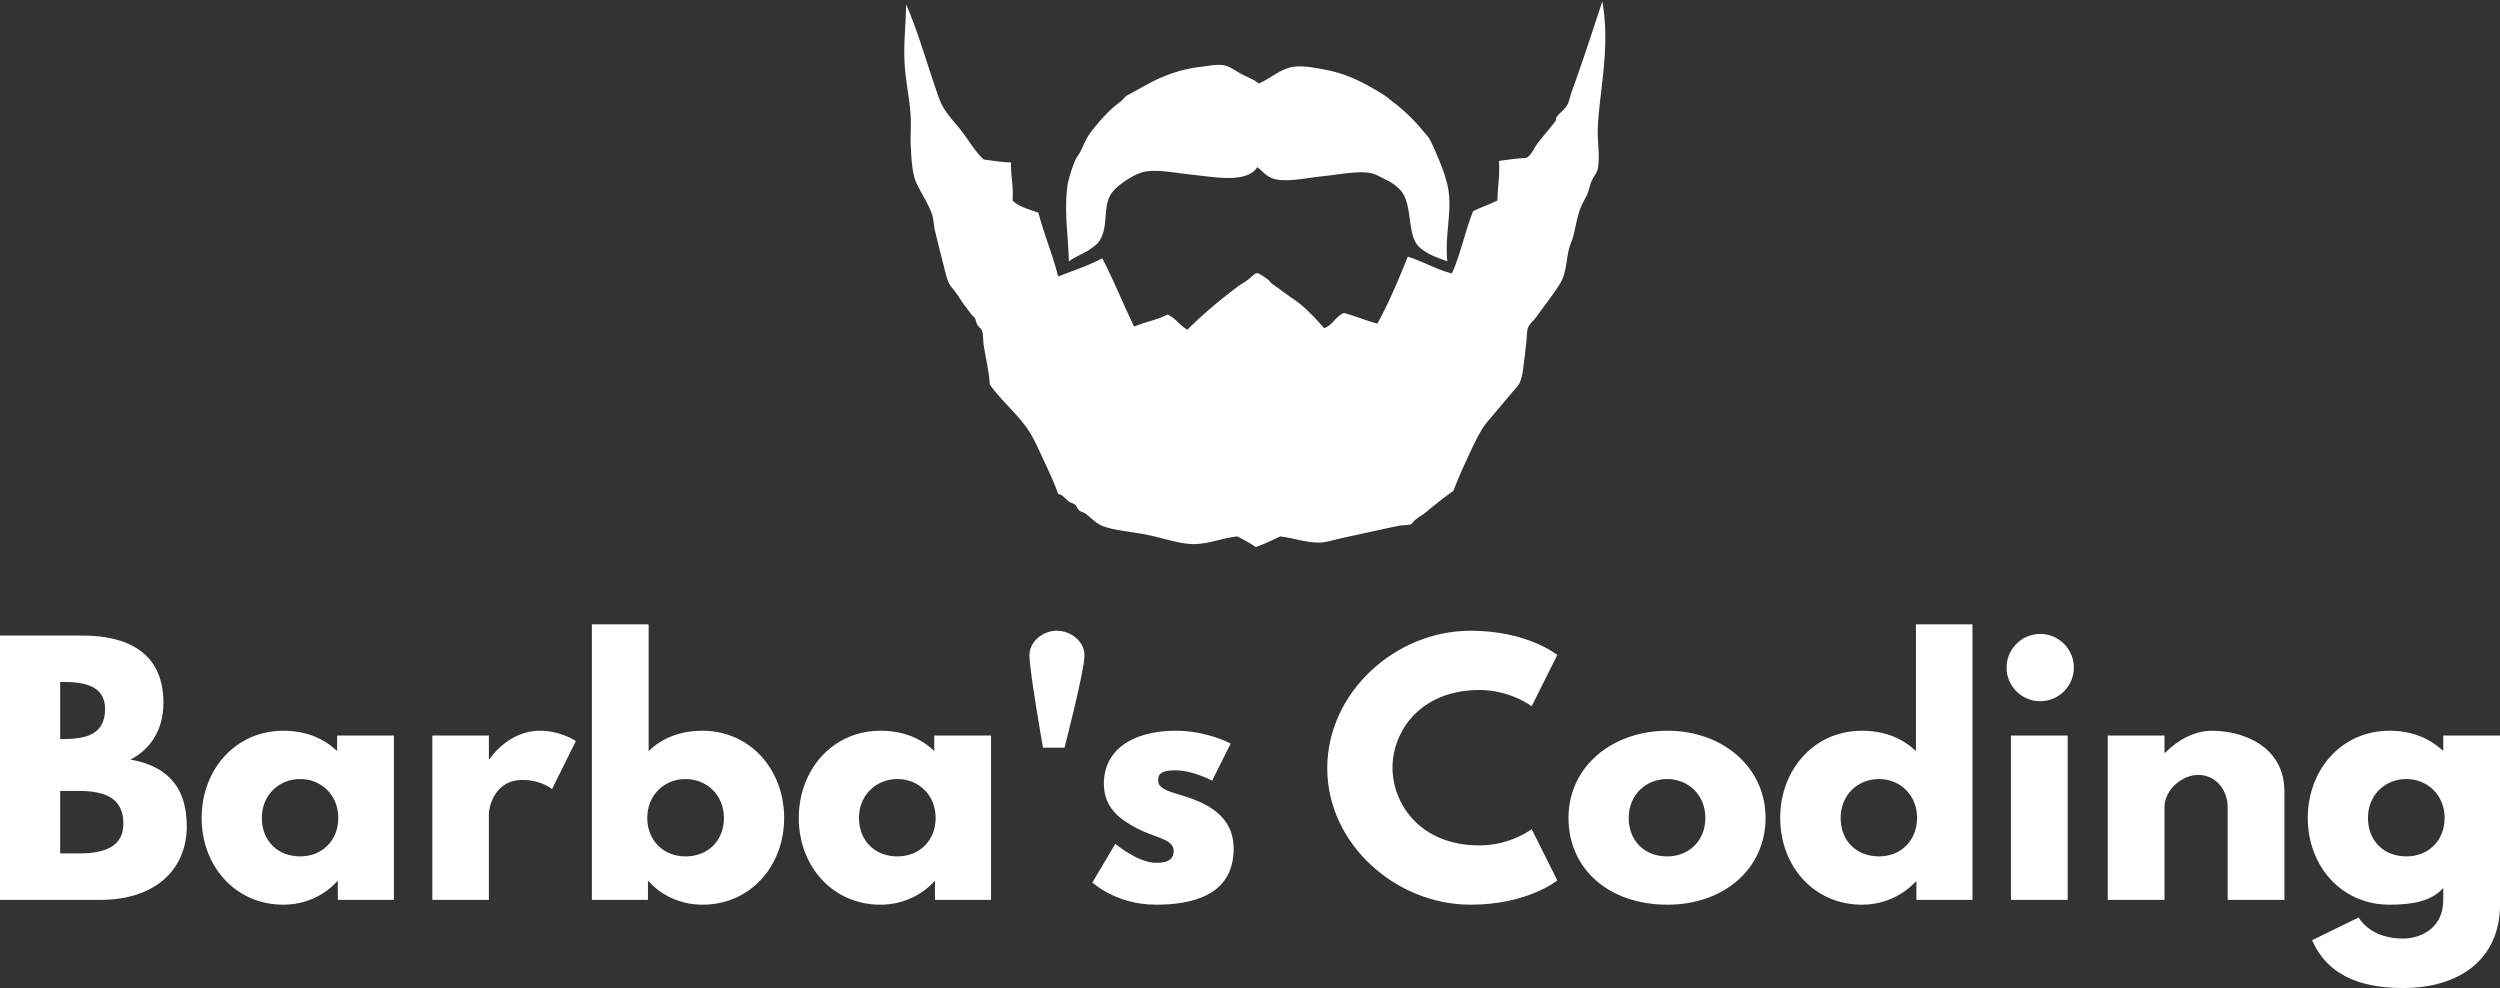 <svg data-v-423bf9ae="" xmlns="http://www.w3.org/2000/svg" viewBox="0 0 412.448 163" class="iconAbove"><rect x="0" y="0" width="412.448" height="163" fill="#333333" stroke="none"/><!----><!----><!----><g data-v-423bf9ae="" id="7f3ee7c8-bcac-468c-bcf2-2392dd051a96" fill="white" transform="matrix(3.776,0,0,3.776,-3.172,100.885)"><path d="M0.84 1.05L0.84 12.60L5.22 12.60C7.62 12.60 9.00 11.28 9.00 9.38C9.00 7.52 7.98 6.72 6.54 6.47C7.52 5.96 7.98 5.05 7.98 3.99C7.98 1.79 6.41 1.05 4.42 1.05ZM3.47 5.57L3.47 3.08L3.68 3.08C4.83 3.08 5.43 3.43 5.43 4.26C5.43 5.22 4.82 5.57 3.68 5.57ZM3.47 10.57L3.47 7.84L4.30 7.84C5.54 7.84 6.23 8.22 6.23 9.28C6.23 10.19 5.54 10.57 4.30 10.57ZM9.65 9.02C9.65 11.12 11.12 12.81 13.22 12.81C14.20 12.81 15.04 12.38 15.57 11.79L15.60 11.79L15.60 12.60L18.05 12.60L18.05 5.42L15.57 5.42L15.57 6.10C14.98 5.53 14.18 5.21 13.22 5.21C11.12 5.21 9.65 6.92 9.65 9.02ZM12.28 9.02C12.28 8.02 13.02 7.32 13.96 7.32C14.88 7.32 15.62 8.02 15.62 9.02C15.62 10.00 14.92 10.70 13.96 10.70C12.95 10.70 12.28 10.00 12.28 9.02ZM19.73 12.60L22.20 12.60L22.20 8.82C22.20 8.64 22.39 7.36 23.67 7.36C24.50 7.36 24.96 7.76 24.96 7.76L26.00 5.66C26.00 5.66 25.35 5.21 24.43 5.21C23.02 5.21 22.23 6.45 22.23 6.45L22.20 6.45L22.20 5.42L19.73 5.42ZM35.10 9.02C35.10 6.92 33.63 5.21 31.53 5.21C30.56 5.21 29.76 5.53 29.18 6.10L29.18 0.56L26.70 0.56L26.70 12.60L29.15 12.60L29.15 11.79L29.18 11.79C29.71 12.38 30.55 12.81 31.53 12.81C33.63 12.81 35.10 11.12 35.10 9.02ZM32.47 9.02C32.47 10.00 31.79 10.70 30.79 10.70C29.82 10.70 29.12 10.00 29.12 9.02C29.12 8.02 29.86 7.32 30.79 7.32C31.72 7.32 32.47 8.02 32.47 9.02ZM35.74 9.02C35.74 11.12 37.21 12.81 39.31 12.81C40.29 12.81 41.13 12.38 41.66 11.79L41.69 11.79L41.69 12.60L44.14 12.60L44.14 5.42L41.66 5.42L41.66 6.10C41.08 5.53 40.28 5.21 39.31 5.21C37.21 5.21 35.74 6.92 35.74 9.02ZM38.37 9.02C38.37 8.02 39.12 7.32 40.05 7.32C40.98 7.32 41.72 8.02 41.72 9.02C41.72 10.00 41.02 10.70 40.05 10.70C39.05 10.70 38.37 10.00 38.37 9.02ZM47.01 0.84C46.38 0.84 45.82 1.34 45.82 1.89L45.82 1.95C45.82 2.59 46.41 5.95 46.41 5.95L47.35 5.95C47.35 5.95 48.22 2.59 48.22 1.95L48.22 1.89C48.22 1.34 47.66 0.84 47.01 0.84ZM52.21 5.21C50.32 5.21 49.07 6.05 49.07 7.52C49.07 8.60 49.80 9.10 50.53 9.48C51.34 9.90 52.12 9.94 52.12 10.46C52.12 10.93 51.70 10.98 51.35 10.98C50.55 10.98 49.57 10.15 49.57 10.15L48.57 11.84C48.57 11.84 49.60 12.81 51.34 12.81C52.81 12.81 54.74 12.47 54.74 10.36C54.74 8.89 53.51 8.36 52.56 8.06C51.94 7.87 51.44 7.76 51.44 7.38C51.44 7.04 51.66 6.94 52.21 6.94C52.96 6.94 53.80 7.39 53.80 7.39L54.61 5.77C54.61 5.77 53.59 5.21 52.21 5.21ZM65.49 10.22C62.85 10.22 61.68 8.37 61.68 6.82C61.68 5.28 62.85 3.43 65.49 3.43C66.84 3.43 67.76 4.14 67.76 4.14L68.88 1.90C68.88 1.90 67.59 0.84 65.09 0.84C61.81 0.84 58.83 3.53 58.83 6.85C58.83 10.15 61.82 12.81 65.09 12.81C67.59 12.81 68.88 11.75 68.88 11.75L67.76 9.51C67.76 9.51 66.84 10.22 65.49 10.22ZM69.37 9.02C69.37 11.23 71.11 12.81 73.70 12.81C76.17 12.81 77.98 11.23 77.98 9.02C77.98 6.78 76.08 5.21 73.70 5.21C71.27 5.21 69.37 6.78 69.37 9.02ZM72.00 9.02C72.00 8.02 72.74 7.32 73.68 7.32C74.61 7.32 75.35 8.02 75.35 9.02C75.35 10.00 74.65 10.70 73.68 10.70C72.67 10.70 72.00 10.00 72.00 9.02ZM78.62 9.02C78.62 11.12 80.09 12.81 82.19 12.81C83.17 12.81 84.01 12.38 84.55 11.79L84.57 11.79L84.57 12.60L87.02 12.60L87.02 0.56L84.55 0.56L84.55 6.10C83.96 5.53 83.16 5.21 82.19 5.21C80.09 5.21 78.62 6.92 78.62 9.02ZM81.26 9.02C81.26 8.02 82.00 7.32 82.94 7.32C83.86 7.32 84.60 8.02 84.60 9.02C84.60 10.00 83.90 10.70 82.94 10.70C81.93 10.70 81.26 10.00 81.26 9.02ZM89.98 0.98C89.17 0.98 88.51 1.64 88.51 2.45C88.51 3.26 89.17 3.92 89.98 3.92C90.79 3.92 91.45 3.26 91.45 2.45C91.45 1.64 90.79 0.98 89.98 0.98ZM88.70 5.42L91.18 5.42L91.18 12.60L88.70 12.60ZM92.93 12.60L95.41 12.60L95.41 8.54C95.41 7.83 96.14 7.14 96.88 7.14C97.68 7.14 98.17 7.83 98.17 8.54L98.17 12.60L100.65 12.60L100.65 7.87C100.65 5.87 98.81 5.21 97.50 5.21C96.71 5.21 96.00 5.61 95.44 6.17L95.41 6.17L95.41 5.42L92.93 5.42ZM101.86 14.36C102.62 16.11 104.34 16.45 105.84 16.45C108.29 16.45 110.07 15.20 110.07 12.80L110.07 5.42L107.59 5.42L107.59 6.06L107.55 6.06C106.96 5.52 106.19 5.21 105.24 5.21C103.14 5.21 101.67 6.92 101.67 9.02C101.67 11.12 103.14 12.81 105.24 12.81C106.22 12.81 107.06 12.67 107.59 12.08L107.59 12.61C107.59 13.89 106.53 14.29 105.84 14.29C104.76 14.29 104.16 13.80 103.89 13.37ZM104.30 9.02C104.30 8.02 105.04 7.32 105.98 7.32C106.90 7.32 107.65 8.02 107.65 9.02C107.65 10.00 106.95 10.70 105.98 10.70C104.97 10.70 104.30 10.00 104.30 9.02Z"></path></g><!----><g data-v-423bf9ae="" id="50fab5a4-2cba-4761-98de-5373704d570f" transform="matrix(1.184,0,0,1.184,148.007,-16.613)" stroke="none" fill="white"><path clip-rule="evenodd" d="M98.268 14.229c1.127 6.534-.395 12.284-.635 17.58-.086 1.871.329 3.884 0 5.719-.109.607-.536 1.007-.848 1.695-.265.585-.383 1.362-.635 1.906-.285.612-.609 1.118-.848 1.694-.482 1.168-.692 2.464-1.06 4.024-.146.629-.49 1.271-.635 1.907-.334 1.458-.396 2.905-.848 4.024-.221.548-.506.968-.848 1.482-.686 1.034-1.893 2.603-2.753 3.812-.415.583-1.065 1.093-1.271 1.694-.169.497-.134 1.372-.212 1.906-.104.724-.126 1.356-.211 1.907-.188 1.195-.219 2.509-.636 3.601-.238.624-.725 1.03-1.271 1.694-1.047 1.271-2.217 2.621-3.389 4.024-.974 1.164-2.001 3.466-2.754 5.083a70.29 70.29 0 0 0-1.906 4.448c-1.149.803-2.49 1.859-3.813 2.965-.468.391-.824.543-1.481 1.06-.302.236-.433.55-.636.635-.375.156-1.096.091-1.695.212-2.248.456-5.189 1.131-7.837 1.694-1.081.23-2.266.617-3.177.636-1.878.039-3.786-.678-5.507-.847-1.106.518-2.195 1.052-3.389 1.482-.783-.559-1.659-1.024-2.542-1.482-1.977.16-3.952 1.059-6.143 1.059-1.877 0-4.106-.803-6.354-1.271-2.305-.479-4.804-.621-6.354-1.271-.908-.381-1.499-1.085-2.33-1.694-.286-.21-.635-.257-.847-.424-.249-.193-.388-.65-.636-.847-.28-.222-.587-.219-.847-.424-.48-.376-.864-.966-1.483-1.059-.554-1.561-1.221-2.987-1.906-4.449-.665-1.417-1.306-2.951-2.119-4.235-1.477-2.335-3.822-4.192-5.507-6.566-.083-1.771-.584-3.789-.847-5.507-.093-.609-.031-1.365-.212-1.906-.154-.462-.315-.381-.635-.848-.207-.301-.211-.764-.424-1.059-.116-.162-.293-.228-.423-.424-.132-.199-.402-.495-.636-.848-.132-.198-.402-.495-.635-.847-.158-.238-.542-.856-.848-1.271-.766-1.042-1.064-1.081-1.482-2.755-.391-1.564-1.033-4.039-1.482-5.93-.182-.765-.186-1.61-.424-2.33-.423-1.28-1.442-2.822-2.118-4.236-.635-1.33-.745-3.245-.847-5.507-.059-1.292.069-2.564 0-3.813-.133-2.402-.688-4.848-.847-7.413-.166-2.677.158-5.3.212-8.261 1.641 3.776 2.779 7.881 4.236 12.073.183.528.414 1.225.635 1.695.715 1.518 2.003 2.75 2.965 4.024 1.002 1.328 1.81 2.746 2.965 3.812 1.229.183 2.465.358 3.812.423-.062 1.898.375 3.297.212 5.295.876.89 2.303 1.227 3.601 1.694.804 3.079 1.974 5.792 2.753 8.896 2.078-.817 4.268-1.521 6.143-2.542 1.593 3.067 2.93 6.391 4.448 9.531 1.471-.648 3.278-.958 4.66-1.694 1.108.516 1.708 1.54 2.754 2.118 2.14-2.125 4.371-4.021 7.202-6.143.16-.12.74-.437 1.271-.847 1.337-1.036.901-1.294 2.754 0 .256.178.418.489.635.635.99.663 1.87 1.385 2.966 2.118 1.535 1.028 2.996 2.628 4.236 4.024 1.199-.424 1.595-1.653 2.753-2.118 1.619.429 3.042 1.053 4.66 1.482 1.611-2.907 2.935-6.103 4.236-9.319 2.173.651 3.893 1.756 6.143 2.329 1.216-2.666 1.854-5.912 2.966-8.683 1.09-.534 2.298-.949 3.389-1.483.008-1.898.355-3.457.212-5.507 1.229-.183 2.465-.358 3.812-.423.735-.422 1-1.253 1.483-1.906.77-1.042 1.682-2.052 2.542-3.177.125-.164.073-.451.211-.636.444-.595 1.156-1.065 1.483-1.694.276-.531.382-1.212.635-1.906 1.381-3.771 2.851-8.354 4.238-12.49z"></path><path clip-rule="evenodd" d="M50.398 25.667c1.782-.767 2.976-2.069 4.872-2.33 1.353-.186 3.021.152 4.448.424 3.232.615 5.703 1.991 8.261 3.601.29.183.995.803 1.059.847 1.237.864 2.977 2.524 4.024 3.812.182.224.301.326.505.583.134.167.444.515.555.688.365.575.898 1.896 1.271 2.753.482 1.113 1.296 3.206 1.482 4.872.338 3.025-.557 6.095-.212 9.532-1.477-.558-2.624-.9-3.812-1.907-2.015-1.706-.801-6.353-2.966-8.26-.318-.281-.485-.453-.95-.756a9.393 9.393 0 0 0-.532-.303c-.436-.196-1.714-.937-2.329-1.059-1.887-.375-4.48.193-6.779.424-2.229.224-4.687.819-6.565.423-1.12-.236-1.685-.994-2.542-1.695-1.45 2.253-5.669 1.422-9.107 1.059-2.342-.247-4.68-.763-6.566-.423-1.368.247-4.168 1.963-4.872 3.389-.909 1.844-.264 4.036-1.271 5.931-.432.813-.699.896-1.483 1.483-.665.497-1.895.947-2.965 1.694-.051-3.322-.659-6.736-.212-10.379.115-.935.548-2.326 1.059-3.601.219-.545.566-.89.847-1.482.568-1.194.846-1.924 1.694-2.965 1.034-1.266 2.308-2.77 3.813-3.812.076-.053.78-.817.847-.847.108-.049 1.898-1.026 2.33-1.271 2.123-1.206 4.71-2.373 8.049-2.754 1.058-.121 2.124-.389 3.177-.211.817.138 1.729.85 2.542 1.271.768.396 1.627.694 2.328 1.269z"></path></g><!----></svg>